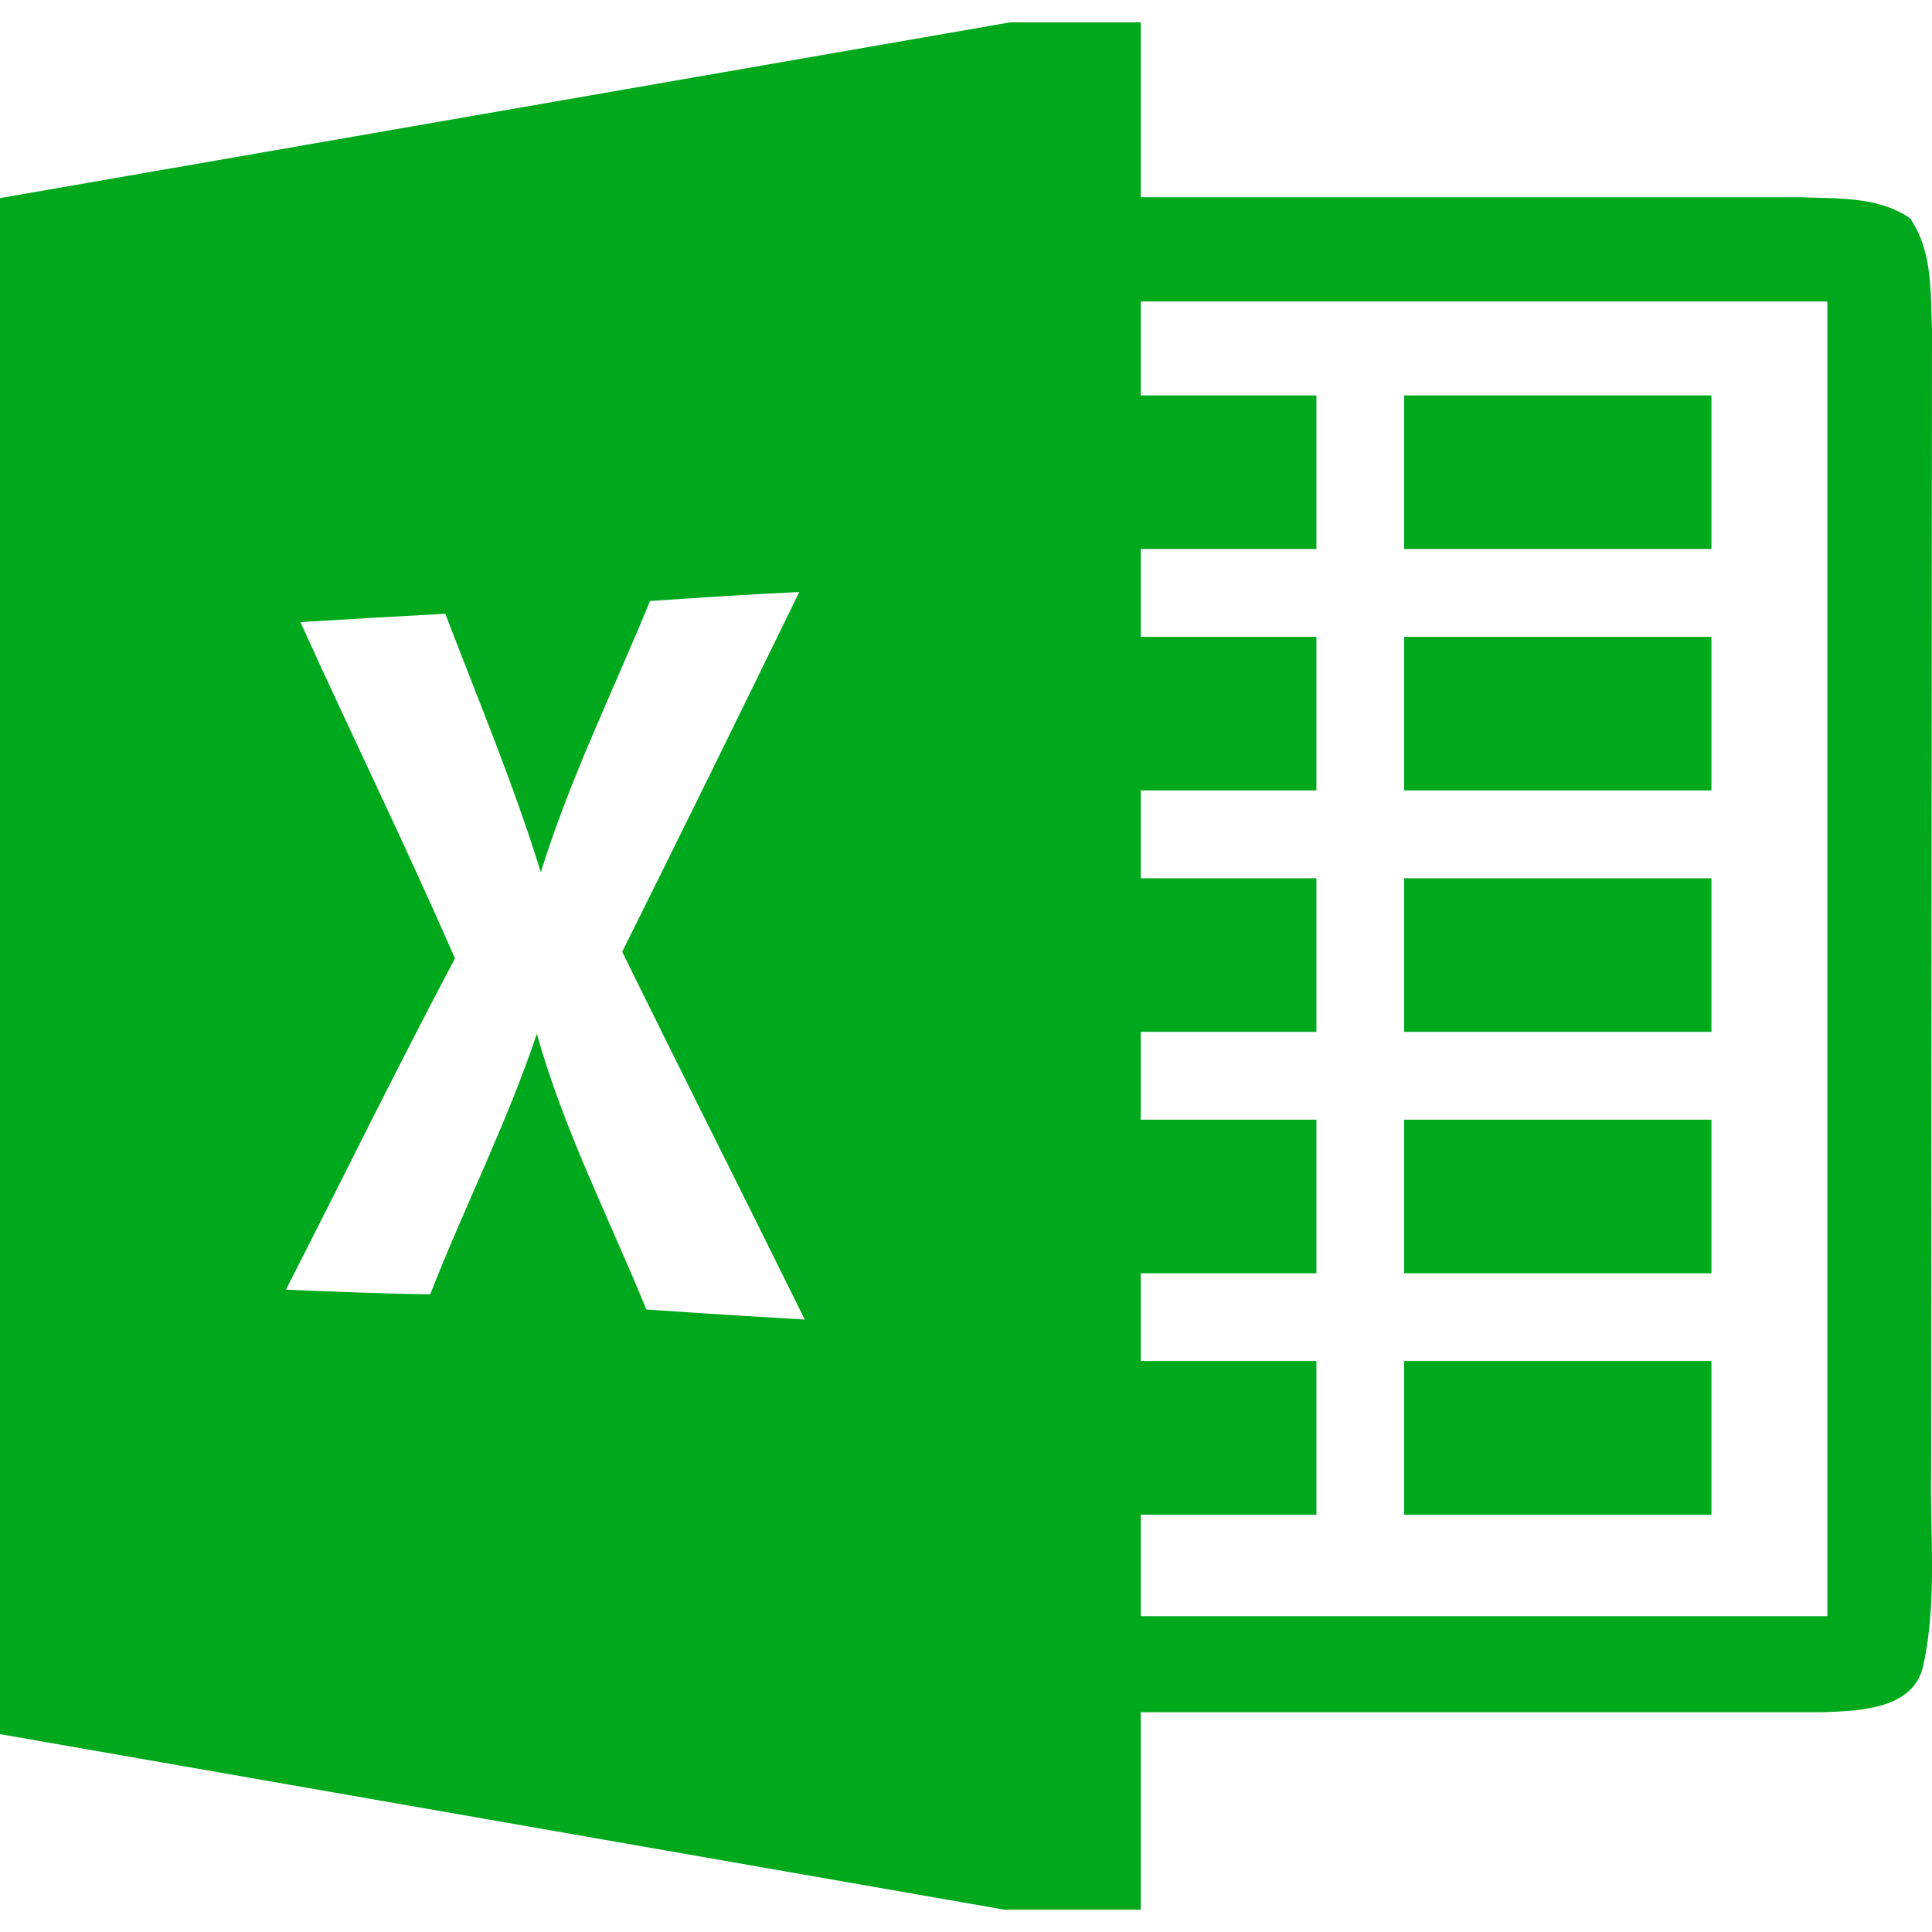 <svg width="24" height="24" viewBox="0 0 24 24" fill="none" xmlns="http://www.w3.org/2000/svg">
<g id="file-icons:microsoft-excel" clip-path="url(#clip0_1387_122537)">
<path id="Vector" d="M21.26 12.818H17.443V10.91H21.26V12.818ZM21.26 13.909H17.443V15.817H21.26V13.909ZM21.26 4.912H17.443V6.82H21.26V4.912ZM21.26 7.911H17.443V9.819H21.26V7.911ZM21.26 16.907H17.443V18.816H21.26V16.907ZM23.896 20.67C23.787 21.237 23.106 21.251 22.65 21.27H14.171V23.723H12.479L0 21.542V2.461L12.552 0.277H14.171V2.45H22.359C22.82 2.469 23.327 2.436 23.727 2.711C24.008 3.115 23.981 3.628 24 4.091L23.989 18.284C23.976 19.078 24.063 19.887 23.896 20.67ZM9.997 16.392C9.245 14.866 8.479 13.35 7.729 11.823C8.471 10.337 9.201 8.846 9.929 7.354C9.31 7.384 8.692 7.423 8.075 7.466C7.615 8.587 7.078 9.677 6.718 10.836C6.382 9.743 5.938 8.69 5.532 7.624C4.932 7.657 4.332 7.692 3.732 7.728C4.365 9.124 5.038 10.501 5.652 11.905C4.929 13.268 4.253 14.65 3.552 16.021C4.149 16.046 4.747 16.07 5.344 16.079C5.769 14.994 6.298 13.949 6.669 12.842C7.001 14.031 7.566 15.13 8.029 16.267C8.686 16.313 9.34 16.354 9.997 16.392ZM22.7 3.745H14.171V4.912H16.353V6.82H14.171V7.911H16.353V9.819H14.171V10.91H16.353V12.818H14.171V13.909H16.353V15.817H14.171V16.907H16.353V18.816H14.171V20.077H22.7V3.745Z" fill="#00A81C"/>
</g>
<defs>
<clipPath id="clip0_1387_122537">
<rect width="24" height="24" fill="white"/>
</clipPath>
</defs>
</svg>
